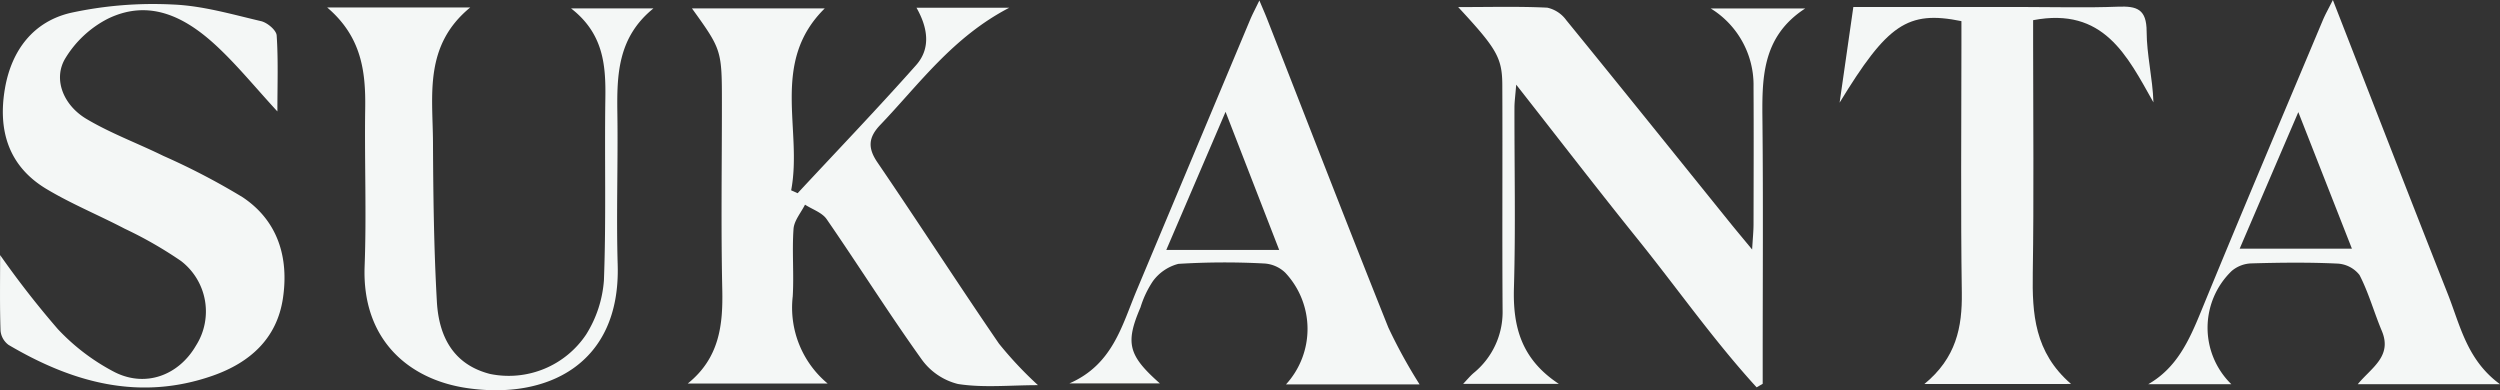 <svg xmlns="http://www.w3.org/2000/svg" width="277.066" height="43.249" viewBox="0 0 277.066 43.249"><rect x="0" y="0" width="277.066" height="43.249" fill="#333333" stroke="none"/><defs><style>.a{fill:#f4f7f6;}</style></defs><g transform="translate(-172.765 -144.564)"><path class="a" d="M287.8,187.25c-3.1,0-6.04.313-8.863-.128a7.044,7.044,0,0,1-4.068-2.787c-3.625-5.067-6.949-10.349-10.488-15.48-.509-.738-1.588-1.083-2.4-1.609-.444.89-1.2,1.758-1.271,2.676-.178,2.485.057,5-.089,7.486a10.94,10.94,0,0,0,3.87,9.662H248.987c3.517-2.835,3.912-6.485,3.825-10.432-.149-6.823-.041-13.65-.041-20.476,0-6.052,0-6.052-3.32-10.669h14.721c-6.088,5.988-2.437,13.441-3.726,20.163l.715.323c4.389-4.719,8.852-9.373,13.129-14.191,1.661-1.871,1.3-4.16.044-6.37h10.292c-6.29,3.269-9.973,8.461-14.3,12.985-1.31,1.37-1.427,2.533-.32,4.156,4.543,6.66,8.911,13.439,13.47,20.088A42.039,42.039,0,0,0,287.8,187.25Z"/><path class="a" d="M172.779,172.834a101.922,101.922,0,0,0,6.4,8.207,23.407,23.407,0,0,0,6.288,4.763c3.464,1.745,7.116.336,9.013-2.933a7.049,7.049,0,0,0-1.654-9.382,44.755,44.755,0,0,0-6.247-3.581c-2.867-1.5-5.886-2.737-8.656-4.394-4.228-2.53-5.421-6.519-4.6-11.2.742-4.219,3.166-7.364,7.273-8.324a42.949,42.949,0,0,1,11.326-.925c3.283.128,6.547,1.088,9.781,1.845.687.16,1.685,1,1.724,1.577.184,2.7.081,5.428.081,8.427-2.436-2.642-4.463-5.143-6.8-7.308-3.4-3.144-7.375-5.215-12-2.961a11.8,11.8,0,0,0-4.742,4.448c-1.311,2.251-.2,5.118,2.387,6.656,2.693,1.6,5.684,2.7,8.508,4.088a76.467,76.467,0,0,1,8.8,4.589c3.908,2.609,5.125,6.684,4.464,11.17-.659,4.471-3.637,7.146-7.77,8.6-8.131,2.851-15.553.768-22.628-3.4a2.193,2.193,0,0,1-.9-1.562C172.729,178.519,172.779,175.8,172.779,172.834Z"/><path class="a" d="M334.37,145.349c3.59,0,6.738-.088,9.874.065a3.544,3.544,0,0,1,2.109,1.39c6.044,7.412,12.033,14.869,18.039,22.312.724.9,1.467,1.782,2.555,3.1.073-1.255.154-2.021.156-2.787.011-5.075.03-10.151,0-15.226a9.957,9.957,0,0,0-4.745-8.7H372.83c-4.908,3.184-4.784,7.908-4.737,12.693.087,8.735.025,17.472.025,26.209V187.1l-.673.391c-4.738-5.181-8.78-10.957-13.18-16.421-4.43-5.5-8.738-11.1-13.465-17.124-.094,1.2-.192,1.879-.193,2.555-.012,6.656.135,13.317-.058,19.967-.124,4.271.791,7.89,4.979,10.641H334.916c.438-.458.765-.859,1.15-1.193a8.717,8.717,0,0,0,3.226-6.972c-.056-8.32.005-16.641-.031-24.961C339.247,150.949,338.626,149.941,334.37,145.349Z"/><path class="a" d="M386.035,187.125c3.523-2.888,4.207-6.289,4.151-10.134-.133-9.145-.043-18.294-.043-27.441v-2.644c-5.992-1.222-8.216.38-13.5,9.034.5-3.469.995-6.937,1.521-10.6h18.863c3.492,0,6.988.1,10.476-.036,2.072-.078,3.161.254,3.166,2.748.005,2.572.664,5.143.755,7.858-2.924-5.189-5.519-10.6-13.335-9.11v2.572c0,8.482.093,16.965-.038,25.445-.07,4.5.174,8.788,4.244,12.3Z"/><path class="a" d="M209.025,145.392h15.853c-5.157,4.228-4.152,9.723-4.127,14.938.029,5.894.1,11.795.432,17.678.216,3.783,1.773,6.946,5.892,8a10.314,10.314,0,0,0,10.649-4.372,13.053,13.053,0,0,0,1.972-6c.255-6.73.06-13.476.159-20.214.053-3.665-.216-7.141-3.8-9.925h9.126c-3.984,3.226-4.055,7.411-3.994,11.694.08,5.574-.131,11.154.035,16.724.328,11.041-7.86,15.006-16.82,13.64-6.367-.972-11.532-5.366-11.227-13.482.219-5.816-.021-11.648.064-17.472C213.3,152.507,212.852,148.648,209.025,145.392Z"/><path class="a" d="M330.094,187.165H315.287a9.106,9.106,0,0,0-.081-12.379,3.666,3.666,0,0,0-2.38-1.023,82.864,82.864,0,0,0-9.47.045,5.074,5.074,0,0,0-2.815,1.912,10.922,10.922,0,0,0-1.375,2.9c-1.7,3.953-1.382,5.322,2.147,8.437H291.278c4.818-2.1,5.825-6.417,7.463-10.321q6.291-15,12.579-30c.253-.6.565-1.183,1.017-2.121.366.872.628,1.46.862,2.058,4.466,11.4,8.882,22.824,13.432,34.192A57.333,57.333,0,0,0,330.094,187.165Zm-28.074-14.9h12.513c-1.958-5.042-3.844-9.9-5.943-15.308Z"/><path class="a" d="M410.841,187.147c3.17-1.812,4.535-4.844,5.848-8.043,4.428-10.8,8.988-21.541,13.507-32.3.283-.674.65-1.313,1.113-2.24,4.308,11.037,8.479,21.813,12.728,32.559,1.381,3.492,2.133,7.352,5.794,10.02H434.07c1.464-1.8,3.853-3.07,2.666-5.9-.863-2.053-1.458-4.234-2.474-6.2a3.324,3.324,0,0,0-2.465-1.267c-3.153-.149-6.319-.113-9.476-.022a3.539,3.539,0,0,0-2.223.838,8.742,8.742,0,0,0-.039,12.554Zm10.138-15.021H433.42l-5.941-15.135C425.154,162.4,423.105,167.174,420.979,172.126Z"/></g></svg>